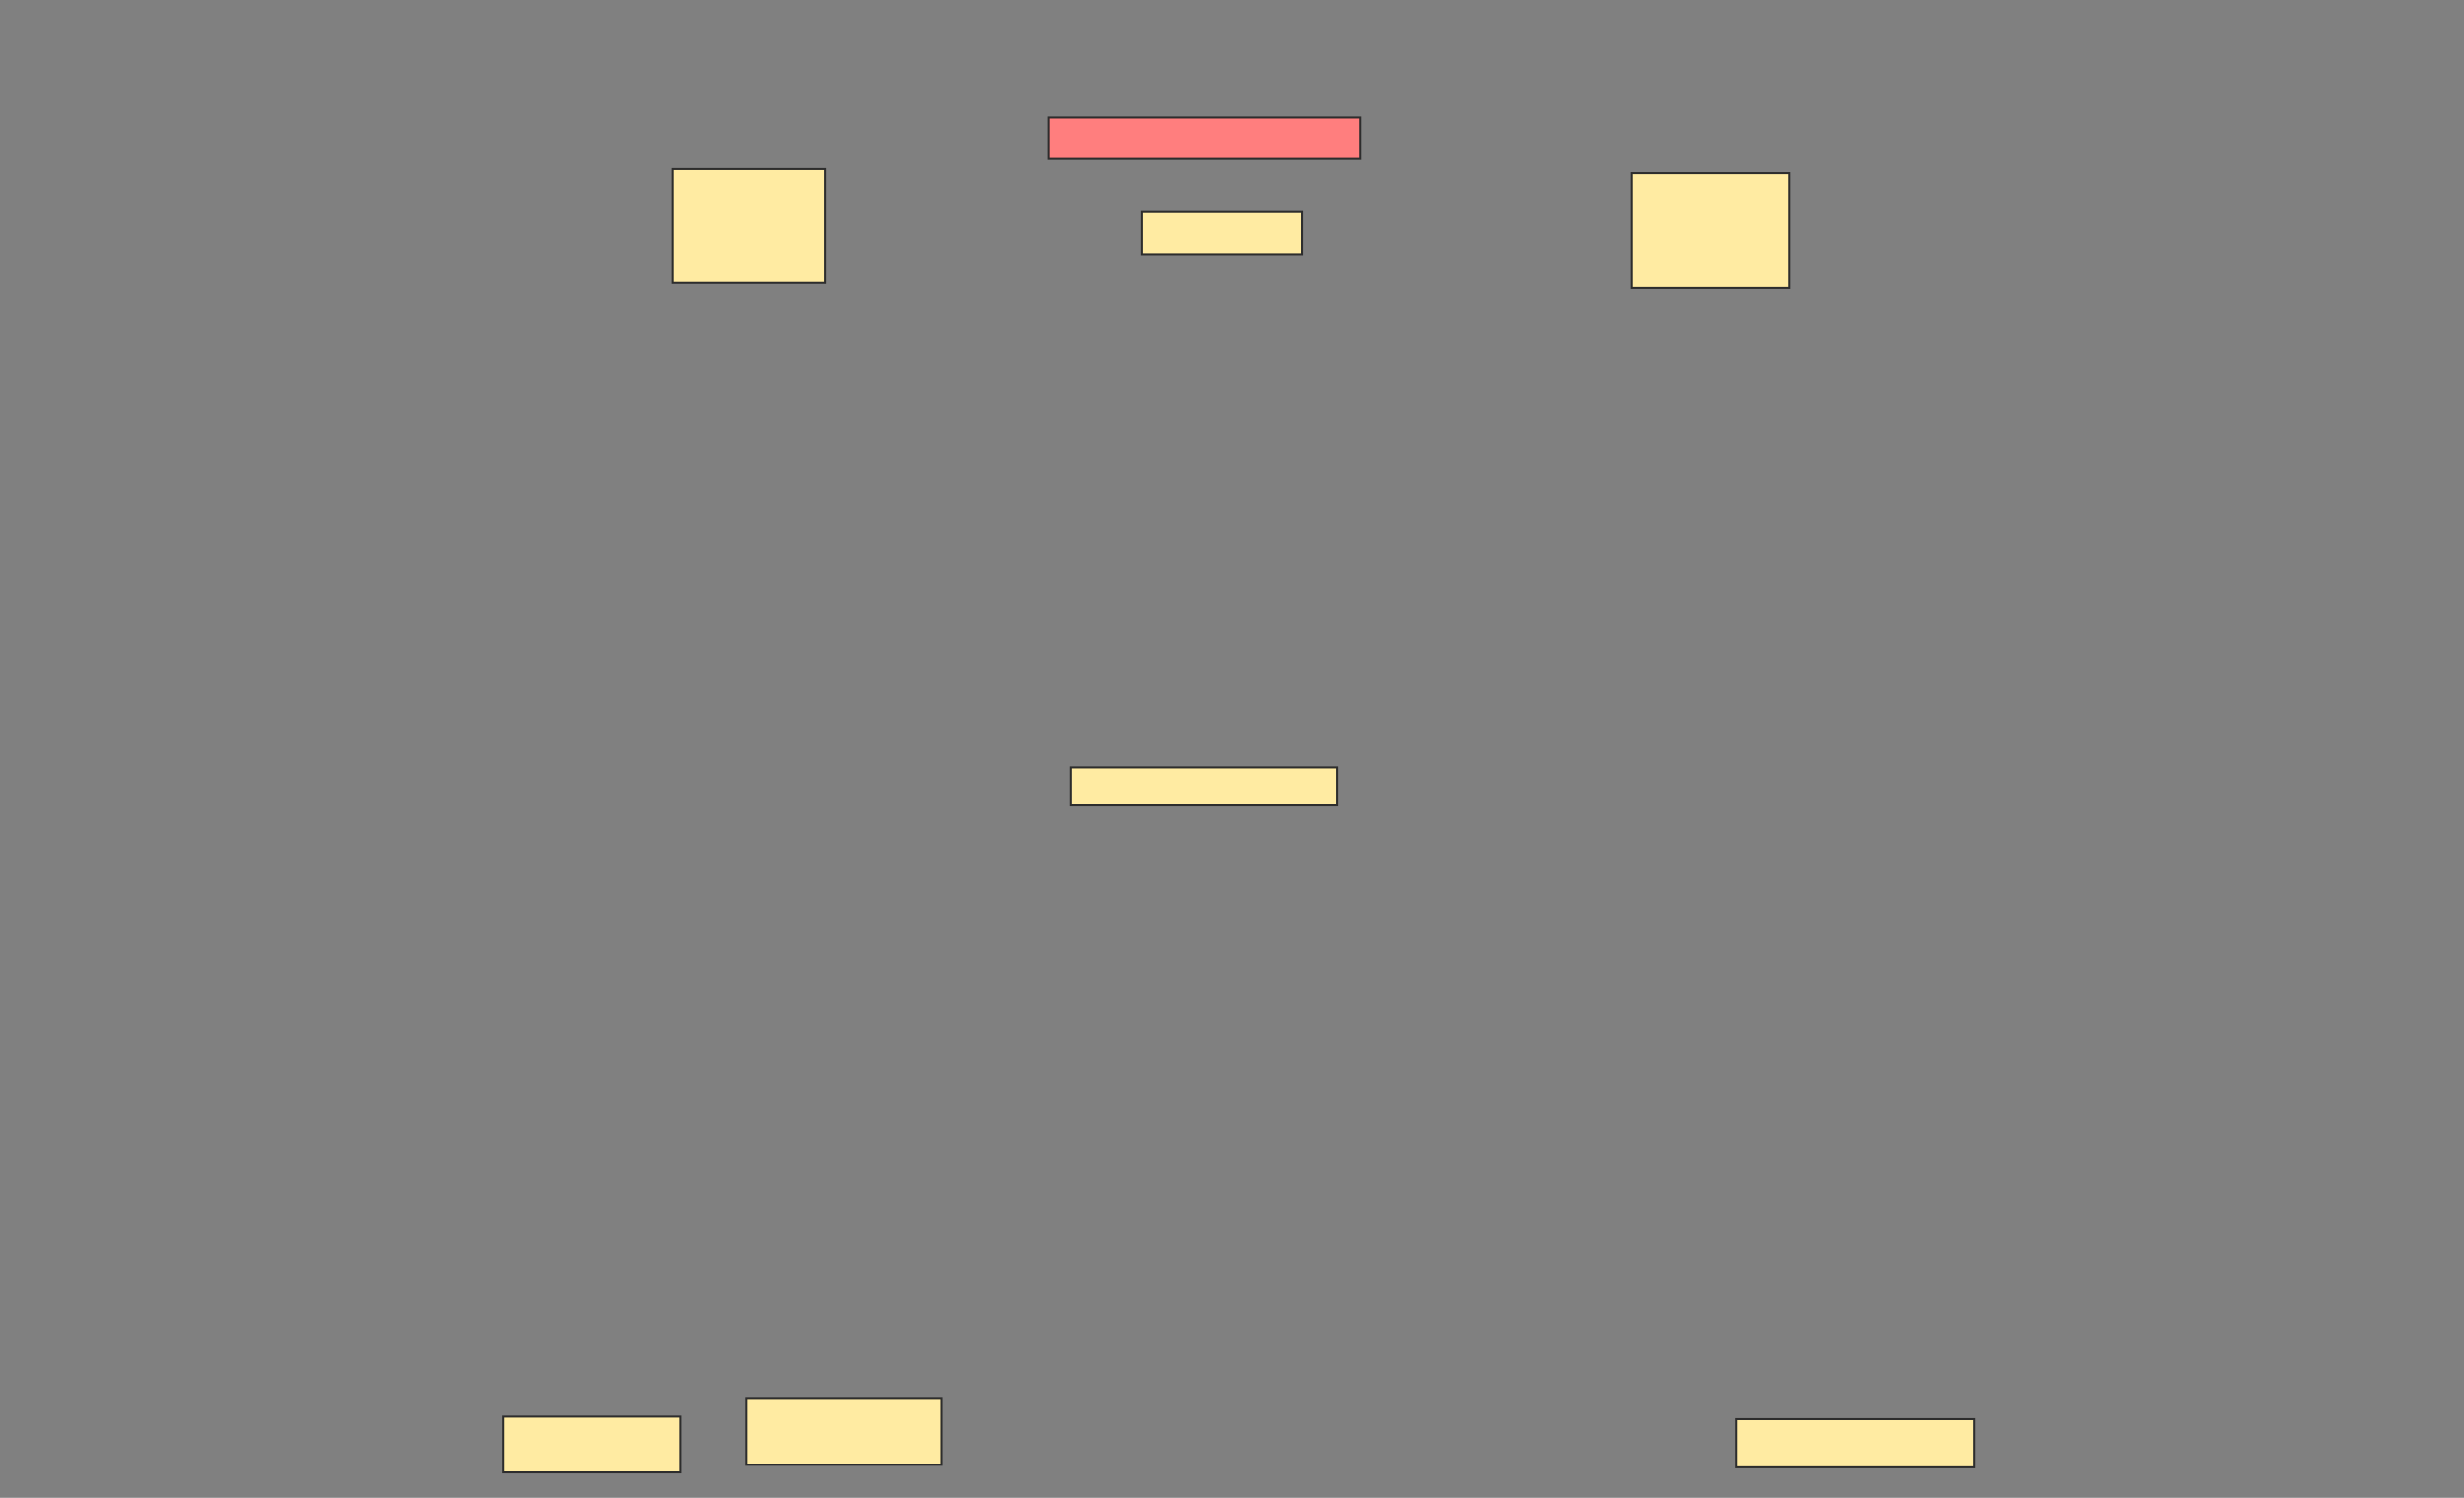 <svg xmlns="http://www.w3.org/2000/svg" width="1214" height="738">
 <rect width="100%" height="100%" fill="#808080" stroke="none"/>
 <!-- Created with Image Occlusion Enhanced -->
 <g>
  <title>Labels</title>
 </g>
 <g>
  <title>Masks</title>
  <rect id="e058bf30011e4d8d9278ed14f13856af-ao-1" height="20" width="153.75" y="58" x="516.5" stroke="#2D2D2D" fill="#FF7E7E" class="qshape"/>
  <rect id="e058bf30011e4d8d9278ed14f13856af-ao-2" height="21.25" width="78.75" y="104.25" x="562.75" stroke="#2D2D2D" fill="#FFEBA2"/>
  <rect id="e058bf30011e4d8d9278ed14f13856af-ao-3" height="32.5" width="96.25" y="689.25" x="367.75" stroke="#2D2D2D" fill="#FFEBA2"/>
  <rect id="e058bf30011e4d8d9278ed14f13856af-ao-4" height="18.75" width="131.25" y="378" x="527.75" stroke="#2D2D2D" fill="#FFEBA2"/>
  <g id="e058bf30011e4d8d9278ed14f13856af-ao-5">
   <rect height="56.25" width="75" y="83" x="331.5" stroke="#2D2D2D" fill="#FFEBA2"/>
   <rect height="56.25" width="77.5" y="85.5" x="804" stroke="#2D2D2D" fill="#FFEBA2"/>
  </g>
  <g id="e058bf30011e4d8d9278ed14f13856af-ao-6">
   <rect height="27.5" width="87.5" y="698" x="247.75" stroke="#2D2D2D" fill="#FFEBA2"/>
   <rect height="23.75" width="117.5" y="699.25" x="855.25" stroke="#2D2D2D" fill="#FFEBA2"/>
  </g>
 </g>
</svg>
